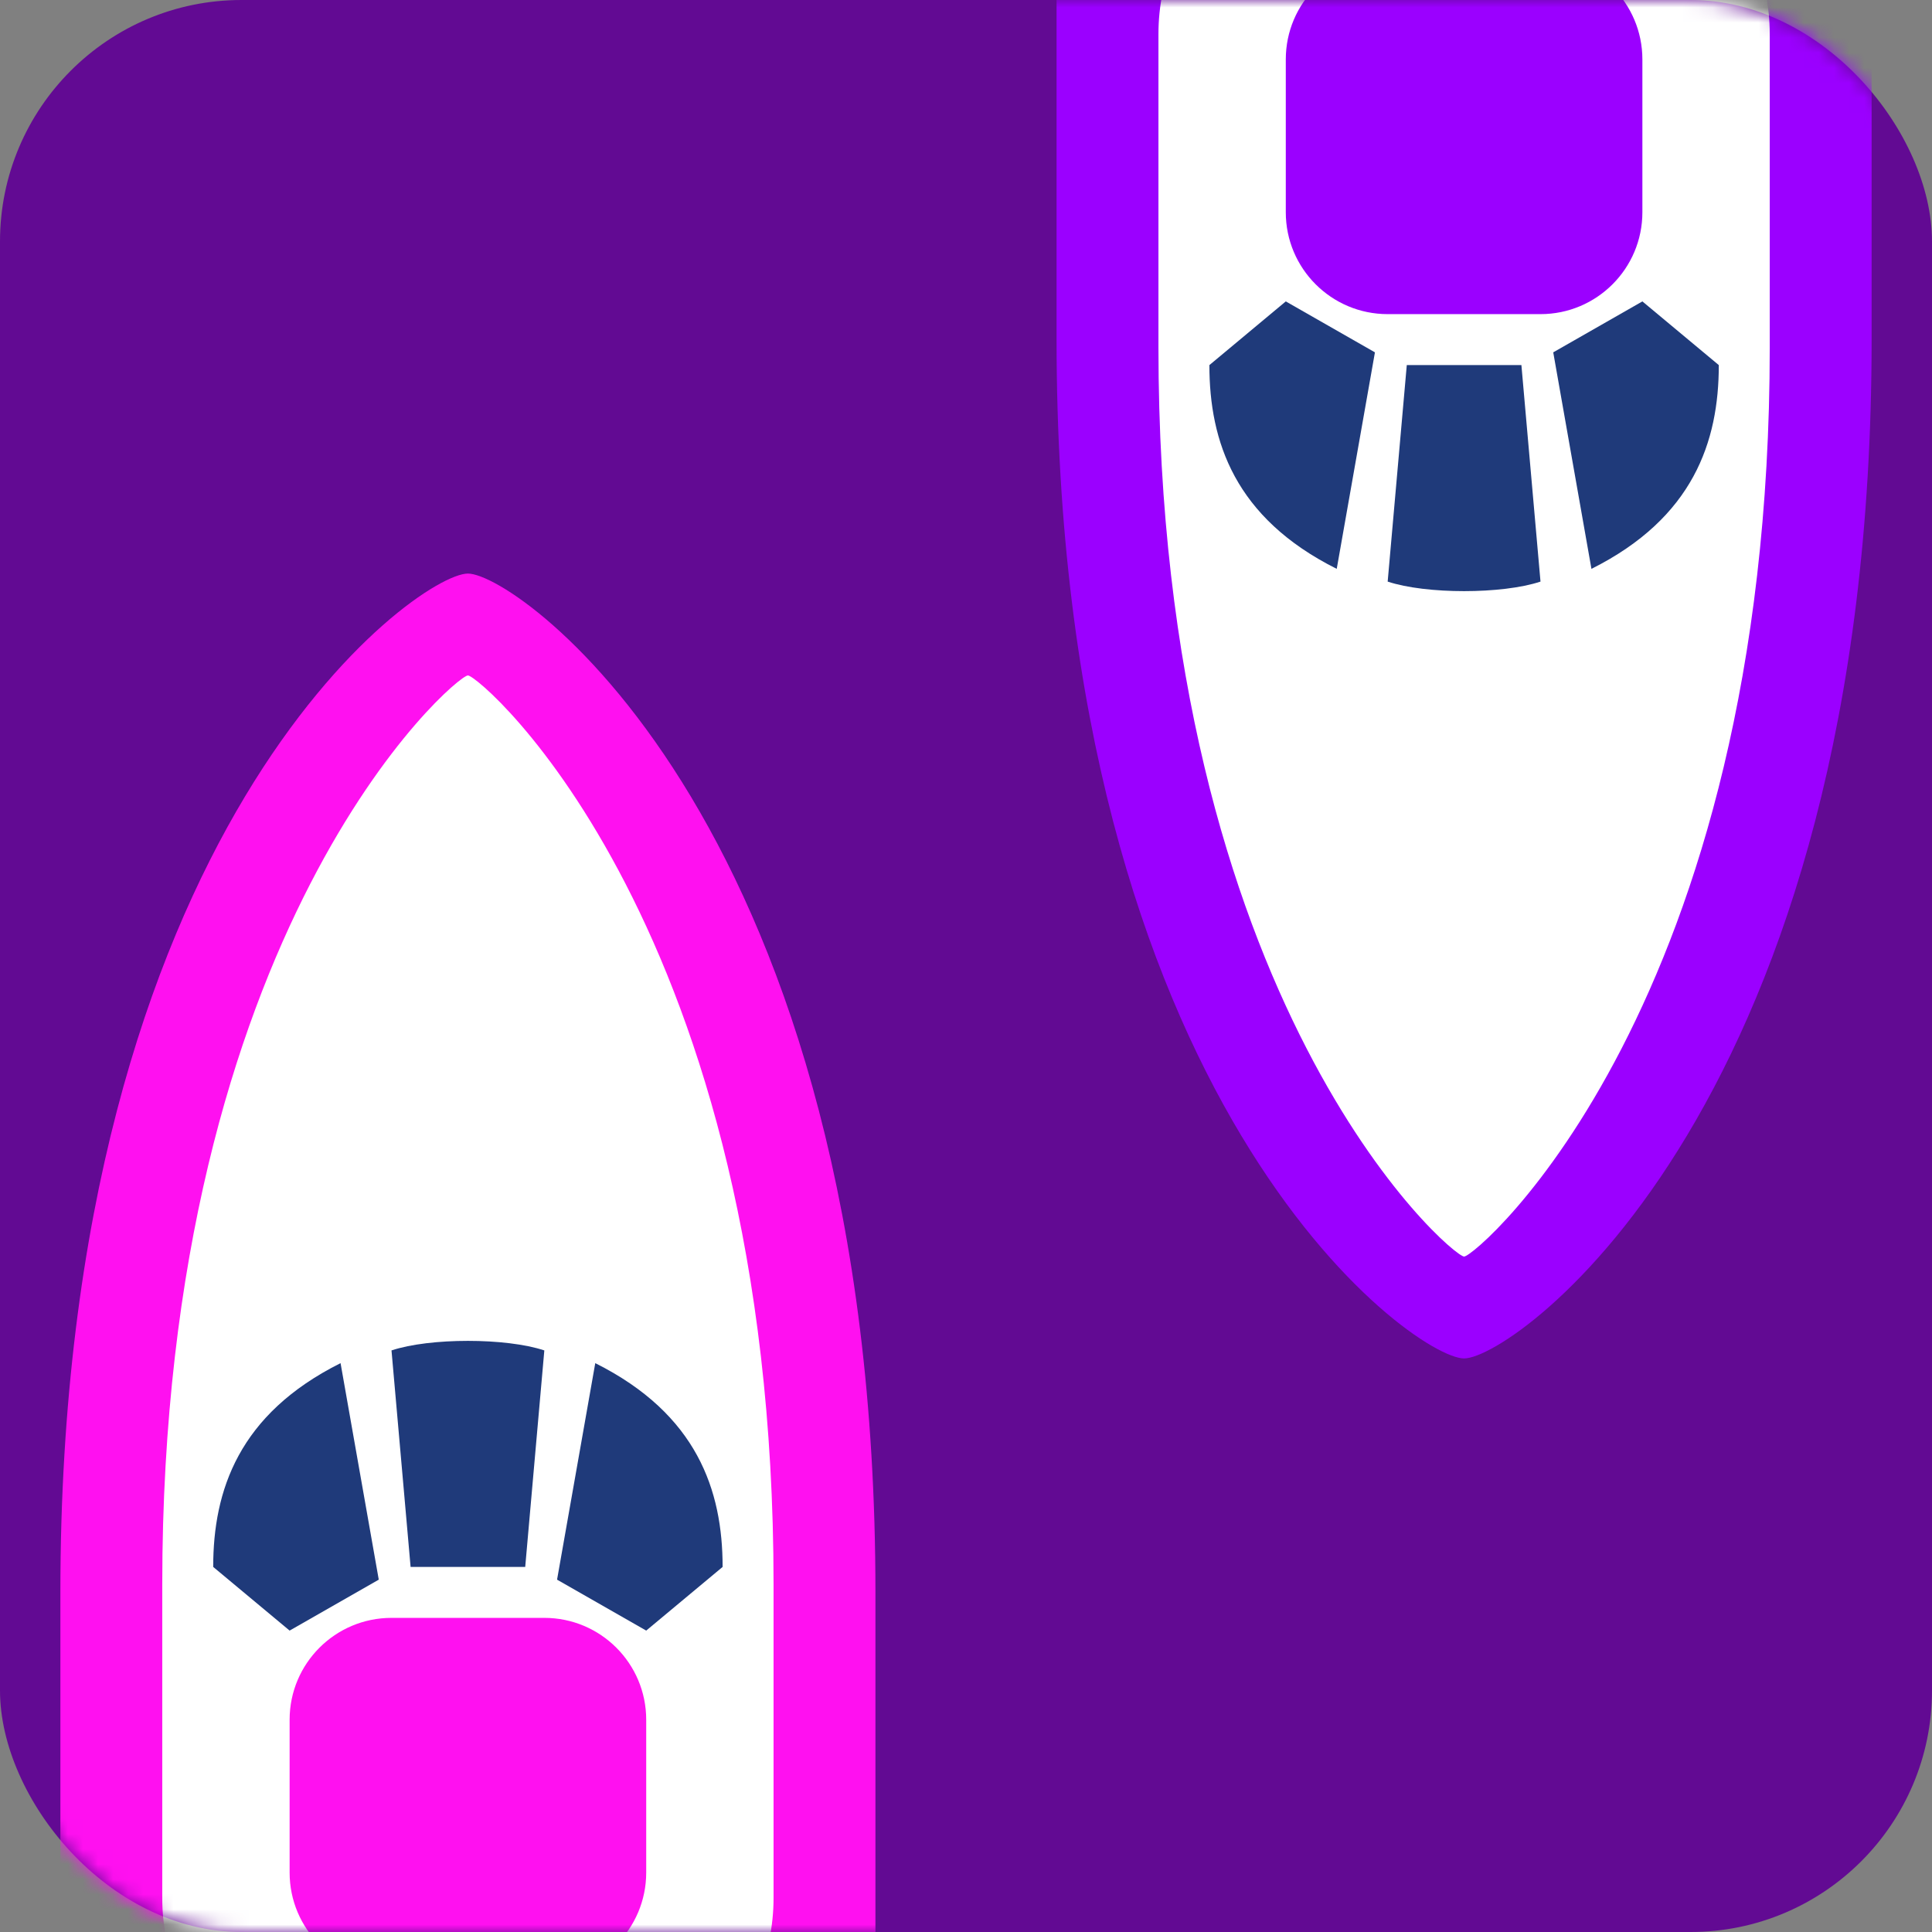 <svg width="128" height="128" viewBox="0 0 128 128" fill="none" xmlns="http://www.w3.org/2000/svg">
<rect x="0" y="0" width="128" height="128" fill="#808080" stroke="none"/>
<rect width="128" height="128" rx="16" fill="#620A93"/>
<mask id="mask0_322_73" style="mask-type:alpha" maskUnits="userSpaceOnUse" x="0" y="0" width="128" height="128">
<rect width="128" height="128" rx="16" fill="#D9D9D9"/>
</mask>
<g mask="url(#mask0_322_73)">
<path d="M4 105.5C4 54.875 27.625 38 31 38C34.375 38 58 54.875 58 105.5V129.125C58 138.445 50.445 146 41.125 146H20.875C11.555 146 4 138.445 4 129.125V105.5Z" fill="#FF10F0"/>
<path d="M10.75 104.962C10.75 61.476 30.157 44.75 31 44.75C31.844 44.75 51.25 61.476 51.25 104.962V125.75C51.25 133.206 45.206 139.25 37.75 139.25H24.25C16.794 139.25 10.75 133.206 10.75 125.75V104.962Z" fill="white"/>
<path d="M19.188 113.938C19.188 110.21 22.21 107.188 25.938 107.188H36.063C39.791 107.188 42.813 110.21 42.813 113.938V124.063C42.813 127.79 39.791 130.813 36.063 130.813H25.938C22.21 130.813 19.188 127.79 19.188 124.063V113.938Z" fill="#FF10F0"/>
<path d="M25.094 104.656L22.563 90.312C15.813 93.688 14.125 98.75 14.125 103.813L19.188 108.031L25.094 104.656Z" fill="#1F3A7A"/>
<path d="M36.907 104.656L39.438 90.312C46.188 93.688 47.875 98.75 47.875 103.813L42.813 108.031L36.907 104.656Z" fill="#1F3A7A"/>
<path d="M25.938 89.469C28.469 88.625 33.532 88.625 36.063 89.469L34.797 103.812L27.203 103.812L25.938 89.469Z" fill="#1F3A7A"/>
<path d="M124 22.5C124 73.125 100.375 90 97 90C93.625 90 70 73.125 70 22.5L70 -1.125C70 -10.445 77.555 -18 86.875 -18L107.125 -18C116.445 -18 124 -10.445 124 -1.125V22.5Z" fill="#9B00FF"/>
<path d="M117.25 23.038C117.25 66.524 97.843 83.25 97 83.25C96.156 83.25 76.75 66.524 76.75 23.038L76.75 2.25C76.75 -5.206 82.794 -11.25 90.25 -11.25L103.75 -11.25C111.206 -11.25 117.25 -5.206 117.25 2.25L117.25 23.038Z" fill="white"/>
<path d="M108.812 14.062C108.812 17.79 105.79 20.812 102.062 20.812H91.937C88.209 20.812 85.187 17.79 85.187 14.062L85.187 3.937C85.187 0.21 88.209 -2.813 91.937 -2.813L102.062 -2.813C105.79 -2.813 108.812 0.21 108.812 3.937L108.812 14.062Z" fill="#9B00FF"/>
<path d="M102.906 23.344L105.437 37.688C112.187 34.312 113.875 29.25 113.875 24.188L108.812 19.969L102.906 23.344Z" fill="#1F3A7A"/>
<path d="M91.093 23.344L88.562 37.688C81.812 34.312 80.125 29.25 80.125 24.188L85.187 19.969L91.093 23.344Z" fill="#1F3A7A"/>
<path d="M102.062 38.532C99.531 39.375 94.468 39.375 91.937 38.532L93.203 24.188L100.797 24.188L102.062 38.532Z" fill="#1F3A7A"/>
</g>
</svg>
